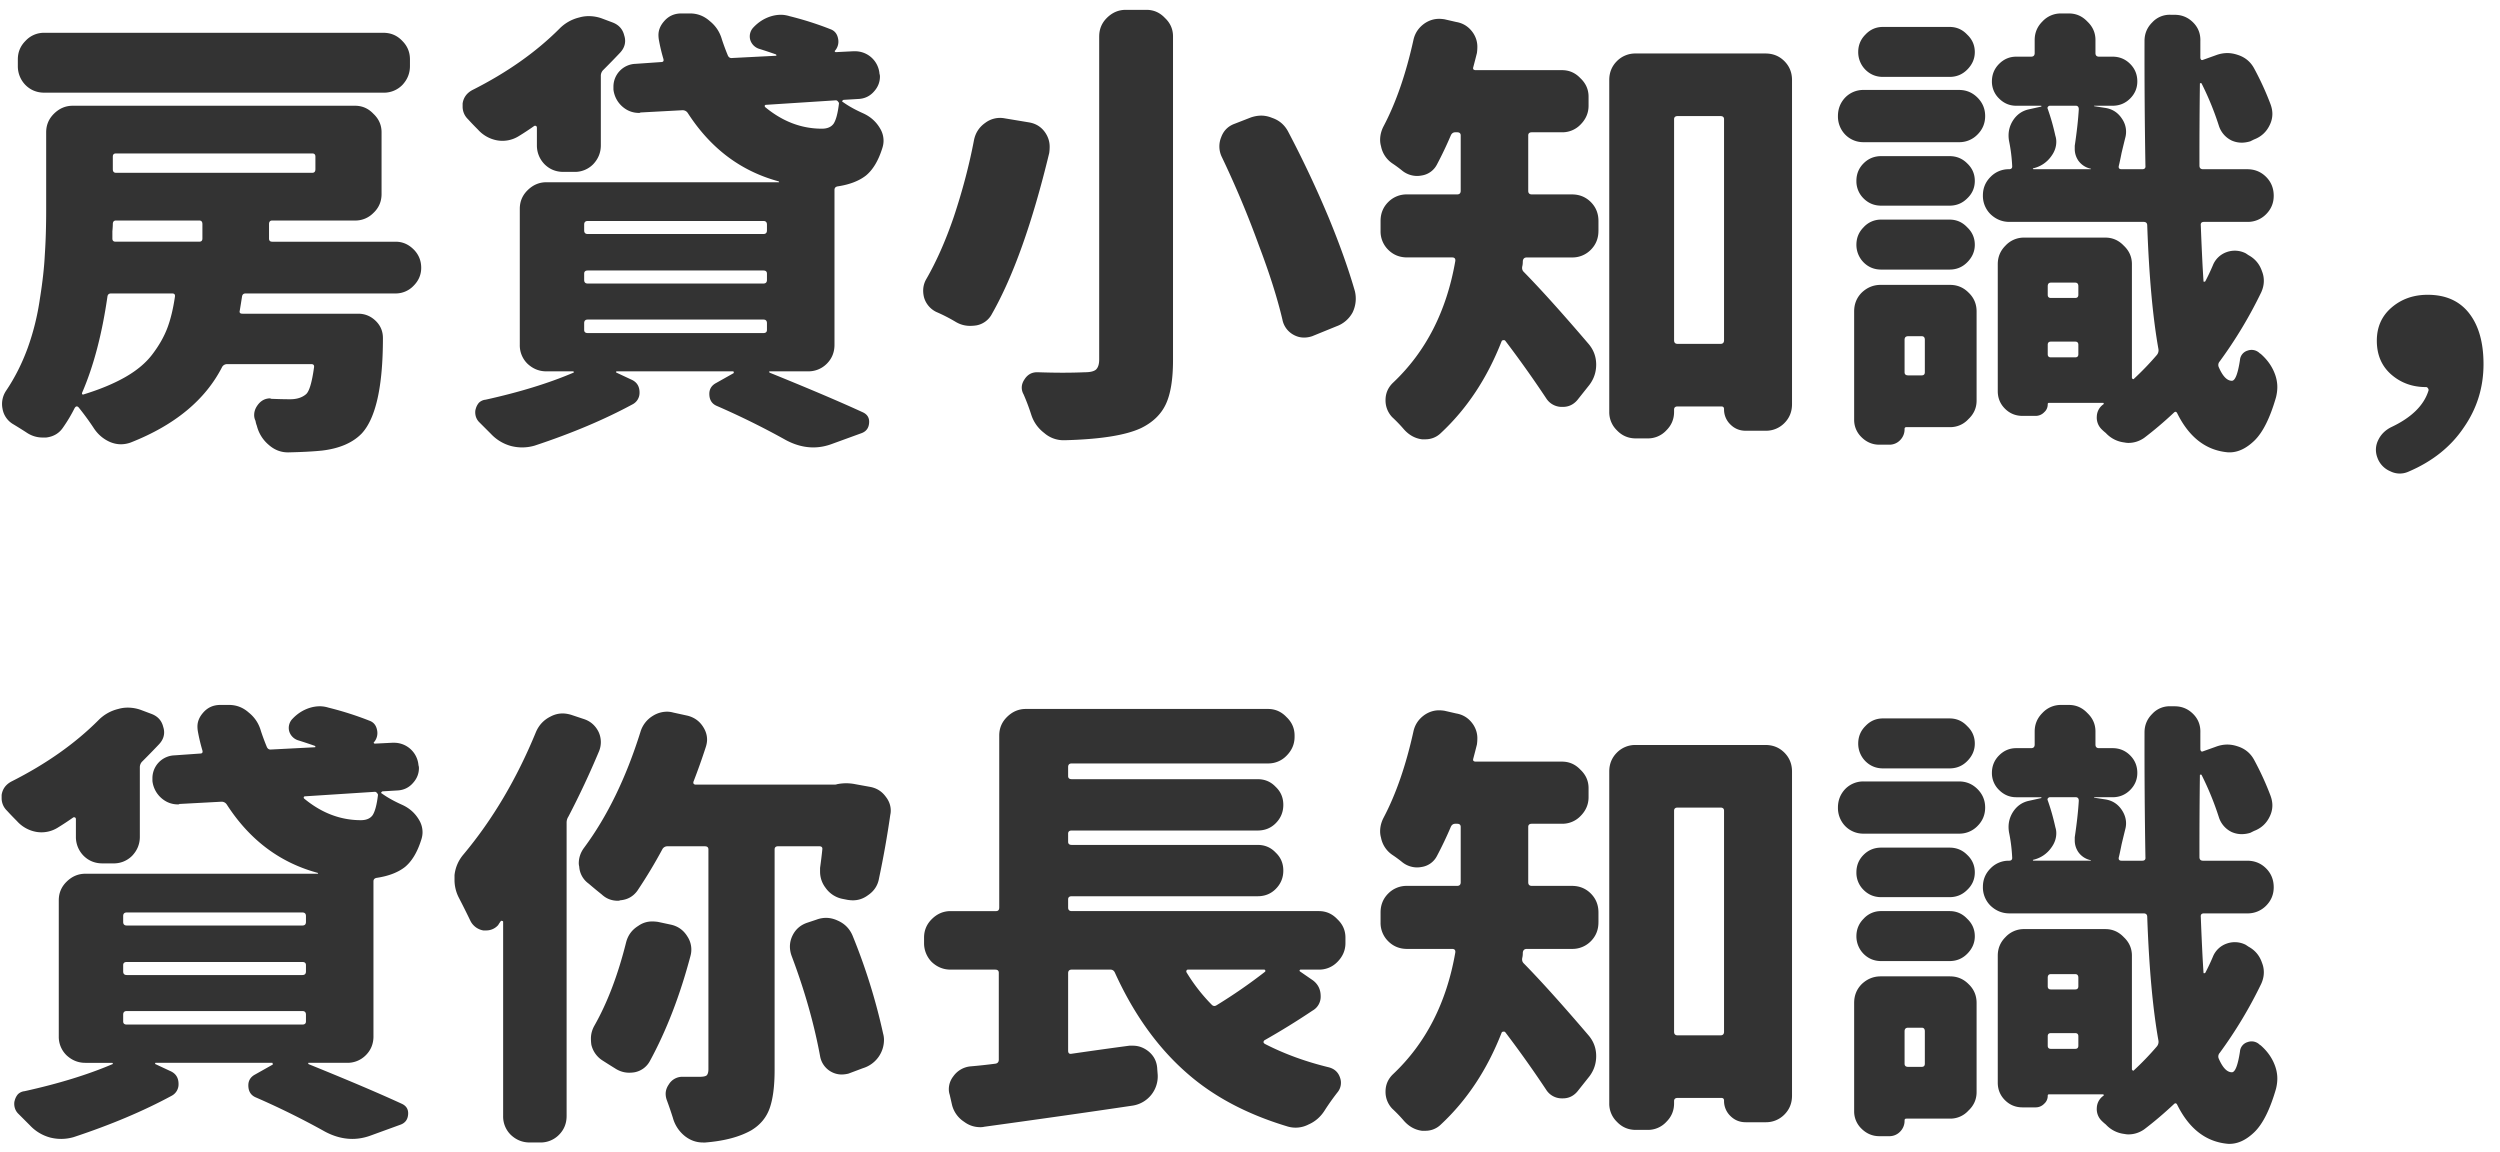 <svg width="141" height="65" fill="none" xmlns="http://www.w3.org/2000/svg">
    <path d="M21.623 1.85c.423 0 .779.152 1.066.457.288.287.432.634.432 1.04v.382c0 .406-.144.761-.431 1.066a1.449 1.449 0 0 1-1.067.432H2.503c-.422 0-.778-.144-1.066-.432a1.504 1.504 0 0 1-.431-1.066v-.381c0-.407.144-.754.431-1.041a1.408 1.408 0 0 1 1.067-.457h19.119zM9.867 16.729c.017-.119-.034-.178-.152-.178H6.262c-.119 0-.186.059-.203.178-.305 2.115-.779 3.918-1.422 5.408a.108.108 0 0 0 0 .101.108.108 0 0 0 .101 0c.931-.287 1.718-.618 2.362-.99.643-.372 1.142-.796 1.498-1.27.372-.49.651-.981.838-1.472.186-.491.33-1.084.431-1.777zm7.922-7.897c0-.118-.06-.178-.178-.178H6.541c-.118 0-.178.06-.178.178v.711c0 .135.06.203.178.203h11.07c.119 0 .178-.068.178-.203v-.711zm-6.55 4.799c.118 0 .177-.06.177-.178v-.812c0-.136-.06-.204-.178-.204H6.541c-.118 0-.178.068-.178.204 0 .084-.008.22-.025.406v.406c0 .119.06.178.178.178h4.722zm12.085.431c.288.288.432.635.432 1.042 0 .389-.144.727-.432 1.015a1.39 1.39 0 0 1-1.015.432h-8.456c-.118 0-.186.059-.203.178-.05.321-.093.584-.127.787-.033.118.017.177.153.177H20.2c.406 0 .753.153 1.041.457.237.254.356.559.356.915 0 2.725-.398 4.519-1.194 5.382-.508.525-1.252.847-2.234.965-.474.05-1.109.085-1.904.102h-.026c-.406 0-.77-.144-1.092-.432a2.05 2.05 0 0 1-.66-1.066 1.341 1.341 0 0 1-.076-.28.727.727 0 0 1-.076-.33c0-.186.06-.364.178-.533.186-.27.431-.406.736-.406l.025.025c.407.017.77.026 1.092.026.373 0 .669-.094.889-.28.186-.152.338-.66.457-1.523.017-.119-.034-.178-.152-.178h-4.748a.319.319 0 0 0-.28.152c-.948 1.862-2.666 3.284-5.154 4.266a1.625 1.625 0 0 1-.559.102c-.203 0-.406-.043-.61-.127-.388-.17-.702-.44-.939-.813a15.32 15.32 0 0 0-.837-1.142c-.085-.085-.161-.068-.229.05a8.431 8.431 0 0 1-.635 1.067c-.22.338-.541.533-.965.584h-.203c-.338 0-.651-.102-.94-.305a28.043 28.043 0 0 0-.735-.457 1.244 1.244 0 0 1-.584-.863 1.343 1.343 0 0 1 .203-1.016c.49-.728.897-1.532 1.218-2.412.322-.897.55-1.82.686-2.768.152-.947.245-1.785.28-2.513.05-.745.075-1.574.075-2.489V7.462c0-.406.144-.753.432-1.041.305-.305.66-.457 1.067-.457h15.92c.406 0 .753.152 1.04.457.305.288.457.635.457 1.04v3.48c0 .423-.152.778-.457 1.066a1.42 1.42 0 0 1-1.04.431h-4.672c-.119 0-.178.068-.178.204v.812c0 .119.06.178.178.178h6.957c.389 0 .727.144 1.015.431zm8.455-4.367c-.423 0-.778-.144-1.066-.431a1.504 1.504 0 0 1-.432-1.067v-.99c0-.05-.017-.085-.05-.102a.108.108 0 0 0-.102 0c-.288.204-.584.398-.889.584a1.731 1.731 0 0 1-1.193.229 1.906 1.906 0 0 1-1.092-.61c-.203-.203-.39-.397-.558-.583a.974.974 0 0 1-.305-.711v-.178c.05-.339.237-.593.558-.762 1.947-.982 3.58-2.133 4.9-3.453a2.324 2.324 0 0 1 1.118-.635c.17-.05.347-.076.533-.076.254 0 .5.042.736.127l.61.229c.355.135.575.38.66.736.034.102.05.203.05.305 0 .237-.092.457-.279.66-.287.304-.6.626-.939.965a.46.46 0 0 0-.152.33v3.935c0 .407-.144.762-.432 1.067a1.449 1.449 0 0 1-1.066.431h-.61zm1.371 8.328c-.135 0-.203.068-.203.204v.38c0 .119.068.178.203.178h9.903c.135 0 .203-.06.203-.178v-.38c0-.136-.068-.204-.203-.204H33.15zm0-2.767c-.135 0-.203.06-.203.178v.355c0 .136.068.203.203.203h9.903c.135 0 .203-.068.203-.203v-.355c0-.119-.068-.178-.203-.178H33.15zm0-2.793c-.135 0-.203.068-.203.203v.33c0 .136.068.203.203.203h9.903c.135 0 .203-.067.203-.203v-.33c0-.135-.068-.203-.203-.203H33.15zm14.168-6.627c0-.034-.017-.068-.05-.102-.034-.05-.077-.076-.127-.076l-3.936.254c-.034 0-.06.017-.076.05 0 .035.008.06.025.077.982.813 2.048 1.219 3.2 1.219.304 0 .524-.093.66-.28.135-.203.237-.583.304-1.142zm-.253 13.61c0 .422-.144.778-.432 1.066a1.448 1.448 0 0 1-1.067.431h-2.158c-.017 0-.025.009-.025.026s.008.034.025.05c2.218.898 3.97 1.643 5.256 2.235.254.118.372.313.355.584-.016.288-.152.482-.406.584l-1.675.61c-.356.135-.711.202-1.067.202-.542 0-1.083-.152-1.625-.457a44.45 44.45 0 0 0-3.809-1.879c-.287-.118-.431-.347-.431-.685 0-.27.127-.474.38-.61l.991-.558c.017-.017.017-.034 0-.05 0-.035-.009-.052-.025-.052h-6.577c-.017 0-.025.017-.025.051 0 .017.008.026.025.026l.813.38c.322.136.482.381.482.737a.727.727 0 0 1-.38.66c-1.592.863-3.437 1.642-5.536 2.336a2.503 2.503 0 0 1-1.32.025 2.418 2.418 0 0 1-1.143-.685l-.66-.66a.755.755 0 0 1-.203-.356.836.836 0 0 1-.025-.203c0-.068.008-.127.025-.178a.88.88 0 0 1 .178-.355.617.617 0 0 1 .38-.178c1.913-.423 3.564-.931 4.952-1.523.017 0 .025-.009.025-.026 0-.034-.017-.05-.05-.05h-1.499c-.406 0-.761-.145-1.066-.432a1.449 1.449 0 0 1-.432-1.067v-7.668c0-.406.144-.753.432-1.04.305-.305.66-.458 1.066-.458h13.127c0-.017-.008-.034-.025-.05-2.133-.576-3.842-1.862-5.129-3.86a.342.342 0 0 0-.305-.152l-2.36.127c-.018.017-.043.025-.077.025-.355 0-.669-.118-.94-.355a1.503 1.503 0 0 1-.507-.965v-.153a1.287 1.287 0 0 1 1.244-1.295l1.447-.101c.119 0 .16-.06.127-.178a9.842 9.842 0 0 1-.254-1.066 1.713 1.713 0 0 1-.025-.28c0-.27.101-.524.304-.761.254-.305.584-.457.99-.457h.483c.423 0 .796.144 1.117.431.339.271.567.618.686 1.041.101.305.211.601.33.89.05.118.135.168.254.151l2.463-.126c.017 0 .025-.009.025-.026s-.008-.034-.025-.05c-.339-.12-.644-.22-.914-.305a.767.767 0 0 1-.534-.508.73.73 0 0 1 .178-.711c.271-.288.584-.491.94-.61.203-.067.406-.101.609-.101.152 0 .313.025.482.076.813.203 1.583.449 2.31.736.238.085.382.263.433.534a.783.783 0 0 1-.178.685c-.017 0-.017.017 0 .051.017.017.034.025.05.025l.99-.05h.077a1.38 1.38 0 0 1 1.396 1.27.48.48 0 0 1 .026.152c0 .304-.102.575-.305.812-.237.288-.541.44-.914.457l-.838.05a.166.166 0 0 0-.076.077c0 .017.017.034.05.05.306.22.686.432 1.144.636.406.186.719.465.939.837.135.22.203.457.203.711 0 .136-.025.28-.076.432-.22.694-.525 1.202-.914 1.523-.39.305-.914.508-1.574.61-.136.017-.203.084-.203.203v8.734zm14.93-17.393c0-.407.143-.754.43-1.041.306-.305.66-.457 1.067-.457h1.168c.406 0 .753.152 1.041.457.305.287.457.634.457 1.04V20.31c0 1.083-.135 1.912-.406 2.488-.27.575-.736 1.024-1.396 1.346-.864.406-2.303.634-4.317.685h-.05a1.65 1.65 0 0 1-1.092-.406c-.356-.271-.601-.618-.737-1.041a11.972 11.972 0 0 0-.431-1.143.755.755 0 0 1-.102-.38c0-.153.05-.305.152-.458.17-.27.406-.406.711-.406h.051c.49.017.956.026 1.397.026.44 0 .854-.009 1.244-.026.304 0 .516-.05.634-.152.119-.119.178-.305.178-.559V2.053zM68.9 8.832a1.359 1.359 0 0 1-.025-1.092c.135-.372.39-.626.762-.761l.914-.356c.203-.068.398-.102.584-.102.203 0 .406.043.61.127.405.136.71.398.913.788a60.478 60.478 0 0 1 2.285 4.85c.627 1.523 1.118 2.902 1.473 4.138a1.788 1.788 0 0 1-.127 1.193 1.677 1.677 0 0 1-.914.787l-1.371.559c-.152.05-.305.076-.457.076-.203 0-.398-.05-.584-.152a1.239 1.239 0 0 1-.635-.864c-.288-1.218-.728-2.606-1.32-4.164A55.138 55.138 0 0 0 68.9 8.832zm-13.965-.94c.085-.406.297-.727.635-.964a1.385 1.385 0 0 1 1.092-.254l1.371.228c.407.068.72.271.94.61.152.237.228.49.228.761 0 .119-.008.237-.025.356-.948 3.927-2.023 6.949-3.225 9.064a1.237 1.237 0 0 1-.889.66 2.515 2.515 0 0 1-.355.026c-.288 0-.559-.076-.813-.229a9.418 9.418 0 0 0-1.091-.558 1.315 1.315 0 0 1-.686-.813 1.572 1.572 0 0 1-.05-.38c0-.238.059-.458.177-.66.576-1 1.092-2.167 1.549-3.505.49-1.472.872-2.92 1.142-4.341zm35.217 5.13c0 .423-.144.778-.431 1.066a1.449 1.449 0 0 1-1.067.432h-2.539c-.135 0-.211.067-.228.203 0 .118-.009.211-.026.279-.034.135-.008.245.076.33.948.965 2.167 2.319 3.657 4.063.288.338.431.727.431 1.168 0 .423-.127.803-.38 1.142l-.686.863c-.22.254-.49.381-.813.381h-.076a1.04 1.04 0 0 1-.863-.482 62.4 62.4 0 0 0-2.31-3.25c-.034-.034-.077-.043-.128-.026-.033 0-.059.017-.076.051-.812 2.082-1.955 3.809-3.427 5.18a1.231 1.231 0 0 1-.864.355H80.2c-.39-.05-.728-.237-1.015-.558a8.361 8.361 0 0 0-.66-.686 1.363 1.363 0 0 1-.381-.965c0-.389.144-.719.431-.99 1.845-1.743 3.013-4.029 3.504-6.855.017-.136-.042-.204-.178-.204h-2.539c-.423 0-.778-.143-1.066-.431a1.449 1.449 0 0 1-.432-1.066v-.56c0-.422.144-.778.432-1.066a1.449 1.449 0 0 1 1.066-.431h2.819c.135 0 .203-.068.203-.203V7.639c0-.119-.068-.178-.203-.178h-.102c-.118 0-.203.06-.254.178a21.553 21.553 0 0 1-.787 1.65 1.163 1.163 0 0 1-.863.61c-.085.016-.17.025-.254.025a1.35 1.35 0 0 1-.813-.28 7.418 7.418 0 0 0-.584-.431 1.514 1.514 0 0 1-.634-.965 1.287 1.287 0 0 1-.051-.355c0-.271.068-.534.203-.788.694-1.32 1.253-2.936 1.676-4.85.084-.388.296-.702.635-.939.254-.169.524-.254.812-.254.085 0 .186.009.305.026l.66.152c.406.068.728.28.965.635.152.237.228.49.228.762 0 .118-.008.237-.025.355-.068.271-.135.533-.203.787-.017.051-.017.093 0 .127.034.034.076.051.127.051h4.875c.406 0 .753.152 1.04.457.305.288.458.635.458 1.041v.508c0 .406-.153.762-.457 1.066a1.418 1.418 0 0 1-1.041.432h-1.702c-.135 0-.203.06-.203.178v3.123c0 .135.068.203.203.203h2.26c.424 0 .779.144 1.067.431.287.288.431.644.431 1.067v.559zm4.266 6.17c0 .135.068.203.203.203h2.412c.136 0 .203-.068.203-.204V6.725c0-.119-.067-.178-.203-.178h-2.412c-.135 0-.203.06-.203.178V19.19zM90.762 4.515c0-.424.144-.779.431-1.067a1.449 1.449 0 0 1 1.067-.431h7.312c.423 0 .779.143 1.067.431.287.288.431.643.431 1.067v18.28c0 .424-.144.78-.431 1.067a1.45 1.45 0 0 1-1.067.432h-1.117c-.338 0-.626-.119-.863-.356a1.175 1.175 0 0 1-.356-.863c0-.101-.05-.152-.152-.152h-2.463c-.135 0-.203.06-.203.178v.127c0 .406-.144.753-.432 1.04a1.408 1.408 0 0 1-1.066.458h-.66c-.423 0-.779-.153-1.067-.457a1.418 1.418 0 0 1-.431-1.041V4.515zm19.195-2.996c.389 0 .719.143.99.431.288.271.432.601.432.99 0 .373-.144.703-.432.99-.271.271-.601.407-.99.407h-3.758c-.389 0-.719-.136-.99-.406a1.402 1.402 0 0 1-.406-.99c0-.39.135-.72.406-.99.271-.289.601-.432.99-.432h3.758zm.533 3.554c.406 0 .753.144 1.041.432.288.288.432.635.432 1.04 0 .407-.144.754-.432 1.042a1.42 1.42 0 0 1-1.041.432h-5.383a1.42 1.42 0 0 1-1.041-.432 1.468 1.468 0 0 1-.406-1.041c0-.406.136-.753.406-1.041a1.42 1.42 0 0 1 1.041-.432h5.383zm-.533 3.733c.389 0 .719.135.99.406.288.27.432.6.432.99s-.144.72-.432.99c-.271.271-.601.407-.99.407h-3.859c-.39 0-.72-.136-.991-.407a1.35 1.35 0 0 1-.406-.99c0-.39.136-.72.406-.99.271-.27.601-.406.991-.406h3.859zm-3.859 6.398c-.39 0-.72-.135-.991-.406a1.407 1.407 0 0 1-.406-.99c0-.39.136-.72.406-.99a1.31 1.31 0 0 1 .991-.432h3.859c.389 0 .719.144.99.431.288.271.432.601.432.99 0 .373-.144.703-.432.99-.271.272-.601.407-.99.407h-3.859zm2.463 3.961c0-.135-.06-.203-.178-.203h-.762c-.135 0-.203.068-.203.203v1.828c0 .119.068.178.203.178h.762c.118 0 .178-.06.178-.178v-1.828zm1.421-3.098c.407 0 .754.144 1.041.432.305.288.457.643.457 1.066v5.028c0 .406-.152.753-.457 1.04a1.378 1.378 0 0 1-1.041.458h-2.462c-.068 0-.102.034-.102.101a.862.862 0 0 1-.254.635.83.83 0 0 1-.609.254h-.559c-.389 0-.728-.144-1.016-.432a1.35 1.35 0 0 1-.406-.99v-6.094c0-.423.144-.778.432-1.066.305-.288.66-.432 1.066-.432h3.91zm5.51 3.91c0 .119.059.178.178.178h1.371c.119 0 .178-.059.178-.177v-.534c0-.118-.059-.177-.178-.177h-1.371c-.119 0-.178.059-.178.177v.534zm1.727-3.834c0-.135-.059-.203-.178-.203h-1.371c-.119 0-.178.068-.178.204v.482c0 .118.059.178.178.178h1.371c.119 0 .178-.06.178-.178v-.482zm.025-9.978c0-.135-.059-.203-.178-.203h-1.447c-.051 0-.093.025-.127.076a.107.107 0 0 0 0 .102c.169.474.313.981.432 1.523.034.102.051.212.051.33 0 .288-.093.559-.28.813a1.697 1.697 0 0 1-1.015.685c-.017 0-.026.009-.026.026l.026.025h3.224c.017 0 .026-.008.026-.025a1.143 1.143 0 0 1-.711-.457 1.162 1.162 0 0 1-.203-.66v-.178c.118-.796.194-1.481.228-2.057zm7.567 8.785a1.3 1.3 0 0 1 .787-.736 1.351 1.351 0 0 1 1.066.076l.152.102c.373.203.627.507.762.914.068.169.102.347.102.533 0 .22-.051.44-.153.66a24.88 24.88 0 0 1-2.336 3.885.299.299 0 0 0-.05.33c.22.508.465.762.736.762.186 0 .338-.39.457-1.168a.599.599 0 0 1 .432-.534.648.648 0 0 1 .685.153.403.403 0 0 1 .102.076c.355.322.609.694.761 1.117.085.237.127.474.127.711 0 .186-.025.38-.076.584-.338 1.168-.745 1.98-1.219 2.438-.457.44-.922.66-1.396.66h-.076c-1.236-.102-2.192-.83-2.869-2.184-.051-.118-.119-.135-.203-.05-.559.524-1.118.998-1.676 1.421-.271.186-.567.28-.889.28-.068 0-.144-.009-.228-.026a1.677 1.677 0 0 1-1.041-.533 2.768 2.768 0 0 1-.229-.203.921.921 0 0 1-.279-.737.867.867 0 0 1 .381-.685c.017-.017.017-.034 0-.05 0-.018-.009-.026-.026-.026h-3.047c-.05 0-.076.025-.076.076a.58.58 0 0 1-.203.457.658.658 0 0 1-.482.203h-.737c-.389 0-.719-.135-.99-.406s-.406-.601-.406-.99V14.9c0-.407.144-.754.431-1.042a1.41 1.41 0 0 1 1.067-.457h4.57c.406 0 .753.153 1.041.457.305.288.457.635.457 1.041V21.3c0 .034.017.06.051.076.034.017.059.009.076-.025.44-.407.863-.847 1.27-1.32a.41.41 0 0 0 .101-.33c-.321-1.795-.533-4.122-.634-6.983 0-.136-.068-.203-.204-.203h-7.566c-.406 0-.762-.144-1.066-.432a1.448 1.448 0 0 1-.432-1.066c0-.407.144-.754.432-1.041a1.416 1.416 0 0 1 1.041-.432c.135 0 .194-.068.177-.203a9.077 9.077 0 0 0-.177-1.397 1.843 1.843 0 0 1-.026-.304c0-.288.076-.559.229-.813.22-.355.524-.575.914-.66l.685-.152c.017 0 .026-.009.026-.026s-.009-.025-.026-.025h-1.396c-.373 0-.694-.136-.965-.406a1.317 1.317 0 0 1-.406-.965c0-.39.135-.72.406-.99.271-.271.592-.407.965-.407h.838c.135 0 .203-.067.203-.203v-.736c0-.406.144-.753.432-1.041a1.407 1.407 0 0 1 1.066-.457h.432c.406 0 .753.152 1.041.457.304.288.457.635.457 1.04v.737c0 .136.067.203.203.203h.761c.39 0 .72.136.991.407.271.27.406.6.406.99 0 .372-.135.694-.406.965-.271.27-.601.406-.991.406h-1.041v.025l.661.102c.389.068.694.27.914.61a1.283 1.283 0 0 1 .177 1.092c-.05.202-.118.481-.203.837-.067.338-.118.575-.152.71-.034.136.017.204.152.204h1.168c.136 0 .195-.068.178-.203a367.254 367.254 0 0 1-.051-7.033c0-.407.144-.754.432-1.041a1.33 1.33 0 0 1 1.066-.432h.203c.407 0 .754.144 1.041.432.288.287.424.643.407 1.066v.914c0 .05.017.093.05.127a.109.109 0 0 0 .102 0l.711-.254c.22-.084.44-.127.66-.127.186 0 .381.034.584.102.423.135.736.398.939.787.356.66.661 1.329.915 2.006.067.186.101.364.101.533 0 .22-.051.432-.152.635-.186.389-.483.66-.889.812l-.203.102c-.169.05-.33.076-.482.076-.204 0-.398-.042-.584-.127a1.39 1.39 0 0 1-.711-.838 16.534 16.534 0 0 0-.965-2.361c-.017-.034-.043-.043-.076-.026-.017 0-.026.009-.026.026a326.927 326.927 0 0 0-.025 4.62c0 .136.068.204.203.204h2.488c.423 0 .779.144 1.067.432.287.287.431.643.431 1.066 0 .406-.144.753-.431 1.041a1.45 1.45 0 0 1-1.067.432h-2.437c-.136 0-.195.067-.178.203.051 1.337.102 2.378.152 3.123 0 .034.009.05.026.05.034 0 .059-.008.076-.025.152-.287.296-.592.432-.914zm12.162 7.059a.172.172 0 0 0-.051-.127c-.017-.034-.051-.051-.102-.051-.761 0-1.413-.237-1.955-.71-.541-.475-.812-1.11-.812-1.905 0-.762.271-1.38.812-1.854.559-.49 1.244-.736 2.057-.736 1.016 0 1.794.347 2.336 1.041.541.694.812 1.65.812 2.87 0 1.32-.372 2.513-1.117 3.58-.728 1.083-1.769 1.912-3.123 2.488a1.18 1.18 0 0 1-1.016-.025 1.306 1.306 0 0 1-.736-.788 1.214 1.214 0 0 1 .051-.965c.152-.322.398-.567.736-.736 1.151-.542 1.854-1.236 2.108-2.082zM5.779 48.695c-.423 0-.778-.144-1.066-.431a1.504 1.504 0 0 1-.432-1.067v-.99c0-.05-.017-.085-.05-.102a.107.107 0 0 0-.102 0c-.288.204-.584.398-.889.585a1.732 1.732 0 0 1-1.193.228 1.906 1.906 0 0 1-1.092-.61c-.203-.203-.39-.397-.559-.583a.974.974 0 0 1-.304-.711v-.178c.05-.339.237-.593.558-.762 1.947-.982 3.58-2.133 4.9-3.453a2.324 2.324 0 0 1 1.118-.635c.17-.05.347-.076.533-.076.254 0 .5.043.737.127l.609.229c.355.135.575.38.66.736.034.101.05.203.05.305 0 .237-.092.457-.278.66-.288.305-.601.626-.94.965a.461.461 0 0 0-.152.33v3.935c0 .406-.144.762-.432 1.067a1.449 1.449 0 0 1-1.066.431h-.61zm1.371 8.328c-.135 0-.203.068-.203.204v.38c0 .119.068.178.203.178h9.903c.135 0 .203-.06.203-.178v-.38c0-.136-.068-.204-.203-.204H7.15zm0-2.767c-.135 0-.203.06-.203.178v.355c0 .136.068.203.203.203h9.903c.135 0 .203-.067.203-.203v-.355c0-.119-.068-.178-.203-.178H7.15zm0-2.793c-.135 0-.203.068-.203.203v.33c0 .136.068.203.203.203h9.903c.135 0 .203-.067.203-.203v-.33c0-.135-.068-.203-.203-.203H7.15zm14.168-6.627c0-.034-.017-.068-.05-.102-.034-.05-.077-.076-.127-.076l-3.936.254c-.034 0-.06.017-.076.05 0 .035.008.06.025.077.982.813 2.049 1.219 3.2 1.219.304 0 .524-.093.66-.28.135-.203.237-.584.304-1.142zm-.254 13.61c0 .422-.143.778-.431 1.066a1.448 1.448 0 0 1-1.067.431h-2.158c-.017 0-.025.009-.025.026s.008.034.025.05c2.218.898 3.97 1.642 5.256 2.235.254.118.372.313.355.584-.016.288-.152.482-.406.584l-1.675.61c-.356.135-.711.202-1.067.202-.542 0-1.083-.152-1.625-.457a44.45 44.45 0 0 0-3.808-1.879c-.288-.118-.432-.347-.432-.685 0-.27.127-.474.38-.61l.991-.558c.017-.017.017-.034 0-.05 0-.035-.009-.052-.025-.052H8.775c-.017 0-.025.017-.025.051 0 .017.008.026.025.026l.813.38c.322.136.482.381.482.737a.727.727 0 0 1-.38.66c-1.592.863-3.437 1.642-5.536 2.336a2.503 2.503 0 0 1-1.32.025 2.418 2.418 0 0 1-1.143-.685l-.66-.66a.754.754 0 0 1-.203-.356.835.835 0 0 1-.025-.203c0-.068.008-.127.025-.178a.881.881 0 0 1 .178-.355.618.618 0 0 1 .38-.178c1.913-.423 3.564-.931 4.952-1.523.017 0 .025-.009.025-.026 0-.034-.017-.05-.05-.05H4.813c-.406 0-.761-.145-1.066-.432a1.449 1.449 0 0 1-.432-1.067v-7.668c0-.406.144-.753.432-1.04.305-.305.66-.458 1.066-.458h13.127c0-.017-.008-.034-.025-.05-2.133-.576-3.842-1.862-5.129-3.86a.342.342 0 0 0-.305-.152l-2.36.127c-.018.017-.043.025-.077.025-.356 0-.669-.118-.94-.355a1.504 1.504 0 0 1-.507-.965v-.152a1.287 1.287 0 0 1 1.244-1.295l1.447-.102c.119 0 .16-.06.127-.178a9.844 9.844 0 0 1-.254-1.066 1.713 1.713 0 0 1-.025-.28c0-.27.101-.524.304-.761.254-.305.584-.457.99-.457h.483c.423 0 .796.144 1.117.431.339.271.567.618.686 1.041.101.305.211.601.33.89.05.118.135.168.254.152l2.463-.127c.017 0 .025-.009.025-.026s-.008-.034-.025-.05c-.339-.12-.644-.22-.914-.305a.767.767 0 0 1-.534-.508.73.73 0 0 1 .178-.711c.271-.288.584-.491.94-.61.203-.067.406-.101.609-.101.152 0 .313.025.482.076.813.203 1.583.449 2.31.737.238.084.382.262.433.533a.783.783 0 0 1-.178.685c-.017 0-.017.017 0 .051.017.017.034.025.05.025l.99-.05h.077a1.38 1.38 0 0 1 1.396 1.27.48.48 0 0 1 .026.152c0 .304-.102.575-.305.812-.237.288-.541.44-.914.457l-.838.05a.166.166 0 0 0-.076.077c0 .017.017.034.05.05.306.22.686.432 1.143.636.407.186.72.465.94.837.135.22.203.458.203.711 0 .136-.025.28-.076.432-.22.694-.525 1.202-.914 1.523-.39.305-.914.508-1.574.61-.136.017-.204.084-.204.203v8.734zM30.23 41.28c.17-.39.44-.677.813-.863.22-.118.448-.178.686-.178.152 0 .313.026.482.076l.686.229c.389.118.677.364.863.736a1.358 1.358 0 0 1 .025 1.092 48.582 48.582 0 0 1-1.726 3.682.626.626 0 0 0-.102.355v16.53c0 .423-.144.778-.432 1.066a1.449 1.449 0 0 1-1.066.431h-.584c-.406 0-.762-.143-1.066-.431a1.449 1.449 0 0 1-.432-1.066V51.995c0-.034-.017-.05-.05-.05-.018-.018-.043-.018-.077 0-.05.067-.102.143-.152.228a.894.894 0 0 1-.686.304h-.152a1.001 1.001 0 0 1-.737-.558c-.22-.457-.44-.897-.66-1.32a2.183 2.183 0 0 1-.228-.99v-.255c.05-.44.22-.829.508-1.167 1.642-1.964 3.004-4.266 4.087-6.907zm5.079 11.883c.101-.406.33-.72.685-.94.237-.169.5-.253.787-.253.102 0 .212.008.33.025l.711.152c.406.085.72.305.94.66a1.343 1.343 0 0 1 .178 1.118c-.593 2.234-1.355 4.206-2.286 5.916a1.24 1.24 0 0 1-.863.635 1.853 1.853 0 0 1-.305.025c-.287 0-.558-.085-.812-.254-.22-.135-.449-.28-.686-.432a1.437 1.437 0 0 1-.635-.888 2.514 2.514 0 0 1-.025-.356c0-.254.068-.5.203-.736.728-1.286 1.32-2.844 1.778-4.672zm11.07-5.256c.017-.118-.042-.178-.178-.178h-2.31c-.136 0-.203.06-.203.178V60.35c0 .914-.094 1.633-.28 2.158-.186.525-.533.94-1.04 1.244-.661.372-1.524.6-2.59.685h-.128c-.372 0-.71-.118-1.015-.355a1.985 1.985 0 0 1-.686-1.041 21.551 21.551 0 0 0-.33-.965 1.09 1.09 0 0 1-.076-.38c0-.187.06-.365.178-.534a.886.886 0 0 1 .787-.431h.965c.186 0 .313-.026.38-.077.068-.067.102-.186.102-.355v-12.39c0-.12-.068-.178-.203-.178h-2.108a.318.318 0 0 0-.279.152 28.098 28.098 0 0 1-1.422 2.361c-.237.322-.558.5-.965.533a.281.281 0 0 1-.126.026c-.356 0-.66-.119-.914-.356-.254-.203-.5-.406-.737-.61a1.276 1.276 0 0 1-.533-.964.742.742 0 0 1-.025-.178c0-.321.101-.617.304-.888 1.304-1.76 2.362-3.936 3.174-6.526a1.59 1.59 0 0 1 .711-.914 1.51 1.51 0 0 1 .787-.228c.119 0 .237.017.356.05l.812.178c.39.102.686.322.889.66.135.22.203.449.203.686 0 .135-.026.28-.076.431a36.13 36.13 0 0 1-.686 1.93c-.017.034-.017.076 0 .127.034.034.068.051.102.051h7.87a.419.419 0 0 0 .128-.025 2.58 2.58 0 0 1 1.015 0l.838.152c.373.068.669.254.889.559.186.236.28.499.28.787 0 .084-.01.16-.026.228a54.856 54.856 0 0 1-.635 3.58c-.068.407-.28.728-.635.965-.253.186-.533.28-.837.28-.102 0-.204-.01-.305-.026l-.254-.05a1.527 1.527 0 0 1-.99-.636 1.485 1.485 0 0 1-.305-.914v-.203c.05-.355.093-.702.127-1.04zm-1.727 6.018a1.56 1.56 0 0 1-.101-.533c0-.203.042-.398.127-.584.169-.373.448-.627.838-.762l.533-.178a1.56 1.56 0 0 1 .533-.101c.22 0 .44.05.66.152.39.17.669.448.838.838a33.679 33.679 0 0 1 1.727 5.535c.033.118.05.237.05.355a1.673 1.673 0 0 1-1.193 1.6l-.812.305c-.136.034-.271.05-.407.05a1.244 1.244 0 0 1-1.193-1.041c-.339-1.828-.872-3.707-1.6-5.636zm26.686.889c.034-.034.042-.06.025-.077-.017-.034-.034-.05-.05-.05h-4.317c-.034 0-.06.016-.076.05a.108.108 0 0 0 0 .102 9.899 9.899 0 0 0 1.422 1.828c.084.085.177.093.28.025a29.6 29.6 0 0 0 2.716-1.878zm2.006-.127c-.017 0-.034.016-.051.05 0 .017.008.034.025.051l.737.508c.287.22.431.516.431.889a.896.896 0 0 1-.457.812 42.427 42.427 0 0 1-2.716 1.676c-.034.034-.051.068-.051.101 0 .034.025.068.076.102 1.083.558 2.285.999 3.605 1.32.322.085.534.28.635.584a.842.842 0 0 1-.152.838c-.237.305-.466.626-.686.965-.237.39-.55.669-.94.838a1.578 1.578 0 0 1-1.218.101c-2.184-.66-4.003-1.608-5.459-2.843-1.727-1.456-3.14-3.394-4.24-5.815-.051-.118-.136-.178-.254-.178h-2.184c-.135 0-.203.068-.203.204v4.367c0 .135.06.194.178.177 1.286-.186 2.378-.338 3.275-.457h.203c.322 0 .618.11.89.33.304.255.465.585.481.99l.026.33a1.67 1.67 0 0 1-1.397 1.727c-2.386.356-5.18.754-8.379 1.194a.94.94 0 0 1-.228.025c-.338 0-.643-.101-.914-.304a1.588 1.588 0 0 1-.686-.965l-.127-.559a.957.957 0 0 1-.05-.305c0-.27.084-.516.254-.736a1.34 1.34 0 0 1 .939-.558 31.13 31.13 0 0 0 1.422-.153c.135-.017.203-.093.203-.228v-4.9c0-.12-.068-.178-.203-.178h-2.514c-.406 0-.762-.144-1.066-.432a1.505 1.505 0 0 1-.432-1.066v-.305c0-.407.144-.753.432-1.041.304-.305.66-.457 1.066-.457h2.565c.118 0 .177-.068.177-.203v-9.7c0-.406.144-.753.432-1.04.305-.305.66-.458 1.066-.458h13.66c.407 0 .754.153 1.042.457.304.288.457.635.457 1.041v.076c0 .407-.153.762-.457 1.067a1.419 1.419 0 0 1-1.041.432h-11.07c-.136 0-.204.067-.204.203v.508c0 .118.068.177.203.177h10.487c.406 0 .744.144 1.015.432.288.27.432.61.432 1.016s-.144.753-.432 1.04c-.27.271-.61.407-1.015.407H60.445c-.135 0-.203.059-.203.178v.457c0 .118.068.177.203.177h10.487c.406 0 .744.144 1.015.432.288.27.432.61.432 1.016s-.144.753-.432 1.04c-.27.271-.61.407-1.015.407H60.445c-.135 0-.203.06-.203.178v.457c0 .135.068.203.203.203h13.94c.406 0 .753.152 1.04.457.306.288.458.634.458 1.04v.306c0 .406-.152.761-.457 1.066a1.419 1.419 0 0 1-1.041.431h-1.041zm16.808-2.666c0 .423-.144.778-.431 1.066a1.449 1.449 0 0 1-1.067.431h-2.539c-.135 0-.211.068-.228.204 0 .118-.009.211-.026.279-.034.135-.008.245.076.33.948.965 2.167 2.319 3.657 4.063.288.338.431.727.431 1.167 0 .424-.127.805-.38 1.143l-.686.863c-.22.254-.49.381-.813.381h-.076a1.04 1.04 0 0 1-.863-.482 62.4 62.4 0 0 0-2.31-3.25c-.034-.034-.077-.042-.128-.026-.033 0-.059.017-.076.051-.812 2.082-1.955 3.809-3.427 5.18a1.231 1.231 0 0 1-.864.355H80.2c-.39-.05-.728-.237-1.015-.558a8.361 8.361 0 0 0-.66-.686 1.363 1.363 0 0 1-.381-.965c0-.389.144-.719.431-.99 1.845-1.743 3.013-4.029 3.504-6.855.017-.136-.042-.203-.178-.203h-2.539c-.423 0-.778-.144-1.066-.432a1.449 1.449 0 0 1-.432-1.066v-.56c0-.422.144-.778.432-1.066a1.449 1.449 0 0 1 1.066-.431h2.819c.135 0 .203-.068.203-.203v-3.123c0-.119-.068-.178-.203-.178h-.102c-.118 0-.203.06-.254.178a21.578 21.578 0 0 1-.787 1.65 1.163 1.163 0 0 1-.863.61c-.085.016-.17.025-.254.025a1.35 1.35 0 0 1-.813-.28 7.423 7.423 0 0 0-.584-.431 1.514 1.514 0 0 1-.634-.965 1.286 1.286 0 0 1-.051-.355c0-.271.068-.534.203-.788.694-1.32 1.253-2.936 1.676-4.85.084-.389.296-.702.635-.939.254-.169.524-.254.812-.254.085 0 .186.009.305.026l.66.152c.406.068.728.28.965.635.152.237.228.49.228.762 0 .118-.008.237-.025.355-.068.271-.135.533-.203.787-.017.051-.017.093 0 .127.034.034.076.051.127.051h4.875c.406 0 .753.152 1.04.457.305.288.458.635.458 1.041v.508c0 .406-.153.762-.457 1.066a1.418 1.418 0 0 1-1.041.432h-1.702c-.135 0-.203.06-.203.178v3.123c0 .135.068.203.203.203h2.26c.424 0 .779.144 1.067.431.287.288.431.644.431 1.067v.559zm4.266 6.17c0 .135.068.203.203.203h2.412c.136 0 .203-.068.203-.204V45.725c0-.119-.067-.178-.203-.178h-2.412c-.135 0-.203.06-.203.178V58.19zm-3.656-14.676c0-.424.144-.779.431-1.067a1.449 1.449 0 0 1 1.067-.431h7.312c.423 0 .779.143 1.067.431.287.288.431.643.431 1.067v18.28c0 .424-.144.78-.431 1.067a1.45 1.45 0 0 1-1.067.432h-1.117c-.338 0-.626-.119-.863-.355a1.175 1.175 0 0 1-.356-.864c0-.101-.05-.152-.152-.152h-2.463c-.135 0-.203.06-.203.178v.127c0 .406-.144.753-.432 1.04a1.408 1.408 0 0 1-1.066.458h-.66c-.423 0-.779-.153-1.067-.457a1.418 1.418 0 0 1-.431-1.042V43.516zm19.195-2.996c.389 0 .719.143.99.431.288.271.432.601.432.99 0 .373-.144.703-.432.99-.271.272-.601.407-.99.407h-3.758c-.389 0-.719-.136-.99-.406a1.402 1.402 0 0 1-.406-.99c0-.39.135-.72.406-.99.271-.289.601-.432.99-.432h3.758zm.533 3.554c.406 0 .753.144 1.041.432.288.288.432.635.432 1.04 0 .407-.144.754-.432 1.042a1.42 1.42 0 0 1-1.041.431h-5.383a1.42 1.42 0 0 1-1.041-.431 1.468 1.468 0 0 1-.406-1.041c0-.406.136-.753.406-1.041a1.42 1.42 0 0 1 1.041-.432h5.383zm-.533 3.733c.389 0 .719.135.99.406.288.27.432.6.432.99s-.144.72-.432.99c-.271.271-.601.407-.99.407h-3.859c-.39 0-.72-.136-.991-.407a1.35 1.35 0 0 1-.406-.99c0-.39.136-.72.406-.99.271-.27.601-.406.991-.406h3.859zm-3.859 6.398c-.39 0-.72-.135-.991-.406a1.407 1.407 0 0 1-.406-.99c0-.39.136-.72.406-.99a1.31 1.31 0 0 1 .991-.432h3.859c.389 0 .719.144.99.431.288.271.432.601.432.99 0 .373-.144.703-.432.99-.271.272-.601.407-.99.407h-3.859zm2.463 3.961c0-.135-.06-.203-.178-.203h-.762c-.135 0-.203.068-.203.203v1.828c0 .119.068.178.203.178h.762c.118 0 .178-.06.178-.178v-1.828zm1.421-3.098c.407 0 .754.144 1.041.432.305.288.457.643.457 1.066v5.028c0 .406-.152.753-.457 1.04a1.378 1.378 0 0 1-1.041.458h-2.462c-.068 0-.102.034-.102.101a.862.862 0 0 1-.254.635.83.83 0 0 1-.609.254h-.559c-.389 0-.728-.144-1.016-.432a1.35 1.35 0 0 1-.406-.99v-6.094c0-.423.144-.778.432-1.066.305-.288.66-.432 1.066-.432h3.91zm5.51 3.91c0 .119.059.178.178.178h1.371c.119 0 .178-.059.178-.178v-.533c0-.118-.059-.177-.178-.177h-1.371c-.119 0-.178.059-.178.177v.533zm1.727-3.834c0-.135-.059-.203-.178-.203h-1.371c-.119 0-.178.068-.178.203v.483c0 .118.059.178.178.178h1.371c.119 0 .178-.06.178-.178v-.483zm.025-9.978c0-.135-.059-.203-.178-.203h-1.447c-.051 0-.093.025-.127.076a.107.107 0 0 0 0 .102c.169.474.313.981.432 1.523.034.102.051.212.051.33 0 .288-.093.559-.28.813a1.697 1.697 0 0 1-1.015.685c-.017 0-.026.009-.026.026l.026.025h3.224c.017 0 .026-.008.026-.025a1.143 1.143 0 0 1-.711-.458 1.162 1.162 0 0 1-.203-.66v-.177c.118-.796.194-1.481.228-2.057zm7.567 8.785a1.3 1.3 0 0 1 .787-.736 1.351 1.351 0 0 1 1.066.076l.152.102c.373.203.627.507.762.914.068.169.102.347.102.533 0 .22-.051.44-.153.66a24.88 24.88 0 0 1-2.336 3.885.299.299 0 0 0-.05.33c.22.508.465.762.736.762.186 0 .338-.39.457-1.168a.599.599 0 0 1 .432-.534.648.648 0 0 1 .685.153.403.403 0 0 1 .102.076c.355.322.609.694.761 1.117.085.237.127.474.127.711 0 .186-.025.38-.076.584-.338 1.168-.745 1.98-1.219 2.438-.457.44-.922.66-1.396.66h-.076c-1.236-.102-2.192-.83-2.869-2.184-.051-.118-.119-.135-.203-.05-.559.524-1.118.998-1.676 1.421-.271.186-.567.28-.889.28-.068 0-.144-.009-.228-.026a1.677 1.677 0 0 1-1.041-.533 2.768 2.768 0 0 1-.229-.203.921.921 0 0 1-.279-.737.867.867 0 0 1 .381-.685c.017-.017.017-.034 0-.05 0-.018-.009-.026-.026-.026h-3.047c-.05 0-.076.025-.076.076a.58.58 0 0 1-.203.457.658.658 0 0 1-.482.203h-.737c-.389 0-.719-.135-.99-.406s-.406-.601-.406-.99V53.9c0-.407.144-.754.431-1.042a1.41 1.41 0 0 1 1.067-.457h4.57c.406 0 .753.153 1.041.457.305.288.457.635.457 1.041V60.3c0 .034.017.06.051.076.034.017.059.008.076-.025.44-.407.863-.847 1.27-1.32a.41.41 0 0 0 .101-.33c-.321-1.795-.533-4.123-.634-6.983 0-.136-.068-.203-.204-.203h-7.566c-.406 0-.762-.144-1.066-.432a1.448 1.448 0 0 1-.432-1.066c0-.407.144-.754.432-1.041a1.416 1.416 0 0 1 1.041-.432c.135 0 .194-.068.177-.203a9.077 9.077 0 0 0-.177-1.397 1.844 1.844 0 0 1-.026-.304c0-.288.076-.559.229-.813.22-.355.524-.575.914-.66l.685-.152c.017 0 .026-.009.026-.026s-.009-.025-.026-.025h-1.396c-.373 0-.694-.136-.965-.406a1.317 1.317 0 0 1-.406-.965c0-.39.135-.72.406-.99.271-.271.592-.407.965-.407h.838c.135 0 .203-.067.203-.203v-.736c0-.406.144-.753.432-1.041a1.407 1.407 0 0 1 1.066-.457h.432c.406 0 .753.152 1.041.457.304.288.457.635.457 1.04v.737c0 .136.067.203.203.203h.761c.39 0 .72.136.991.407.271.27.406.6.406.99 0 .372-.135.694-.406.965-.271.27-.601.406-.991.406h-1.041v.025l.661.102c.389.068.694.27.914.61.152.236.228.482.228.735 0 .119-.017.237-.051.356-.05.203-.118.482-.203.838-.067.338-.118.575-.152.71-.034.136.017.204.152.204h1.168c.136 0 .195-.068.178-.203a367.246 367.246 0 0 1-.051-7.033c0-.407.144-.754.432-1.041a1.33 1.33 0 0 1 1.066-.432h.203c.407 0 .754.144 1.041.432.288.287.424.643.407 1.066v.914c0 .05.017.093.05.127a.108.108 0 0 0 .102 0l.711-.254c.22-.084.44-.127.66-.127.186 0 .381.034.584.102.423.135.736.398.939.787.356.66.661 1.329.915 2.006.067.186.101.364.101.533 0 .22-.051.432-.152.635-.186.389-.483.66-.889.812l-.203.102a1.68 1.68 0 0 1-.482.076c-.204 0-.398-.042-.584-.127a1.39 1.39 0 0 1-.711-.838 16.53 16.53 0 0 0-.965-2.361c-.017-.034-.043-.043-.076-.026-.017 0-.026.009-.026.026a326.913 326.913 0 0 0-.025 4.62c0 .136.068.204.203.204h2.488c.423 0 .779.144 1.067.432.287.287.431.643.431 1.066 0 .406-.144.753-.431 1.041a1.45 1.45 0 0 1-1.067.432h-2.437c-.136 0-.195.067-.178.203.051 1.337.102 2.378.152 3.123 0 .034.009.05.026.05.034 0 .059-.008.076-.025.152-.288.296-.592.432-.914z" fill="#333"/>
</svg>
